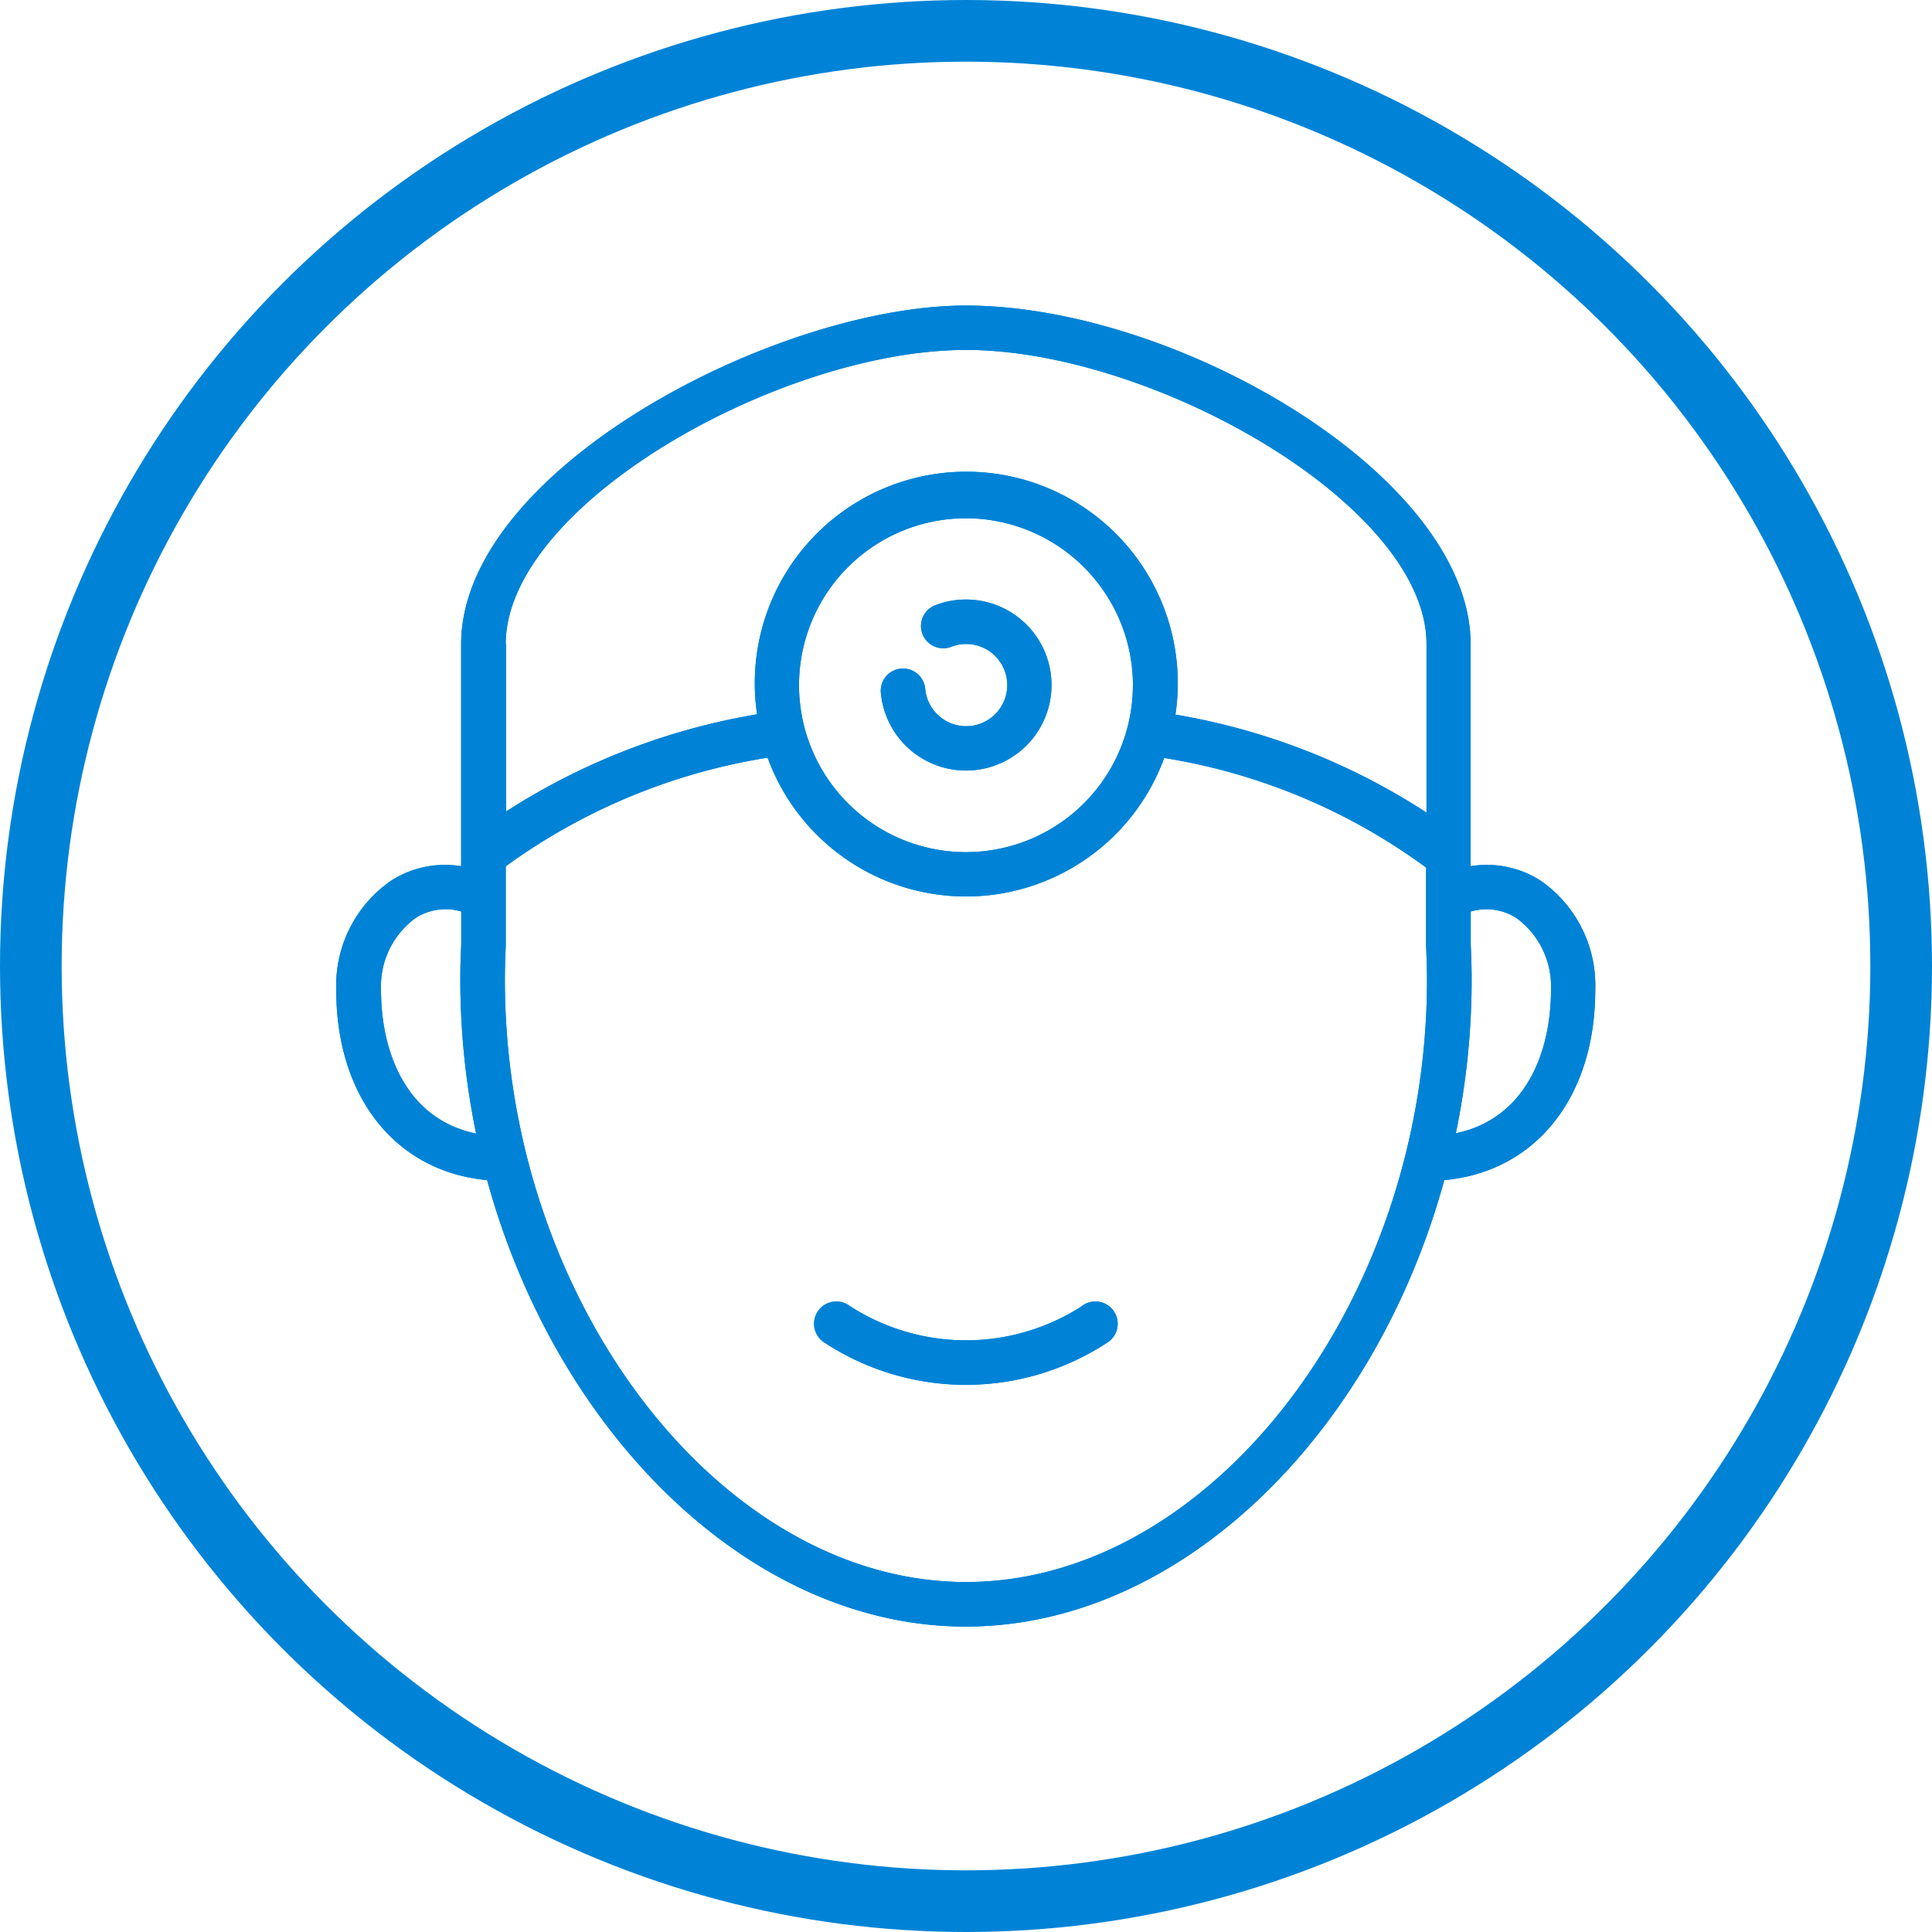 <svg xmlns="http://www.w3.org/2000/svg" width="47" height="47" viewBox="0 0 47 47">
  <g id="Grupo_491" data-name="Grupo 491" transform="translate(-310 -1048)">
    <g id="Grupo_332" data-name="Grupo 332">
      <g id="Grupo_260" data-name="Grupo 260" transform="translate(-714 1105)">
        <g id="Elipse_16" data-name="Elipse 16" transform="translate(1024 -57)" fill="none" stroke="#0083d6" stroke-width="1.5">
          <circle cx="23.5" cy="23.5" r="23.5" stroke="none"/>
          <circle cx="23.5" cy="23.5" r="22.75" fill="none"/>
        </g>
      </g>
      <g id="noun_Doctor_392515" transform="translate(318.186 1055.43)">
        <path id="Trazado_47" data-name="Trazado 47" d="M25.729,29.843a5.2,5.2,0,0,1-5.646,0,.542.542,0,1,0-.629.882,6.272,6.272,0,0,0,6.9,0,.542.542,0,1,0-.629-.882ZM22.907,12.655a2.066,2.066,0,0,0-.749.139.541.541,0,1,0,.391,1.01,1,1,0,1,1-.633,1.037.542.542,0,1,0-1.077.114,2.08,2.08,0,1,0,2.069-2.3Zm13.976,6.837a2.426,2.426,0,0,0-1.7-.35v-5.4c0-4.087-7.144-8.239-12.279-8.239-4.619,0-12.279,3.991-12.279,8.239v5.4a2.427,2.427,0,0,0-1.7.35,3.1,3.1,0,0,0-1.338,2.663c0,2.615,1.458,4.421,3.671,4.624,1.686,6.163,6.4,10.861,11.642,10.861s9.957-4.7,11.642-10.861c2.214-.2,3.673-2.008,3.673-4.624A3.1,3.1,0,0,0,36.883,19.492ZM8.676,22.154a2.058,2.058,0,0,1,.839-1.75,1.346,1.346,0,0,1,1.112-.16v.815c-.014.283-.022.562-.022.848a18.483,18.483,0,0,0,.385,3.739C9.3,25.3,8.676,23.682,8.676,22.154Zm3.034-8.416c0-3.386,6.673-7.155,11.2-7.155s11.2,3.769,11.2,7.155v4.1a16.1,16.1,0,0,0-6.108-2.384,5.145,5.145,0,1,0-10.177-.007,16.214,16.214,0,0,0-6.107,2.365V13.739Zm15.257,1a4.061,4.061,0,1,1-4.061-4.06A4.066,4.066,0,0,1,26.968,14.735ZM22.906,36.556c-5.976,0-11.217-6.846-11.217-14.649,0-.277.008-.547.022-.821,0,0,0-.009,0-.013s0-.009,0-.014V19.144a14.8,14.8,0,0,1,6.37-2.642,5.136,5.136,0,0,0,9.648.007A14.688,14.688,0,0,1,34.1,19.175v1.884s0,.008,0,.012,0,.008,0,.012c.012.275.022.546.022.823C34.124,29.71,28.882,36.556,22.906,36.556ZM34.824,25.638a18.466,18.466,0,0,0,.384-3.731c0-.287-.009-.567-.022-.851v-.811a1.346,1.346,0,0,1,1.113.16,2.057,2.057,0,0,1,.839,1.75C37.138,23.68,36.51,25.29,34.824,25.638Z" transform="translate(-7.593 -5.5)" fill="#0083d6"/>
        <path id="Trazado_212" data-name="Trazado 212" d="M25.729,29.843a5.2,5.2,0,0,1-5.646,0,.542.542,0,1,0-.629.882,6.272,6.272,0,0,0,6.9,0,.542.542,0,1,0-.629-.882ZM22.907,12.655a2.066,2.066,0,0,0-.749.139.541.541,0,1,0,.391,1.01,1,1,0,1,1-.633,1.037.542.542,0,1,0-1.077.114,2.08,2.08,0,1,0,2.069-2.3Zm13.976,6.837a2.426,2.426,0,0,0-1.7-.35v-5.4c0-4.087-7.144-8.239-12.279-8.239-4.619,0-12.279,3.991-12.279,8.239v5.4a2.427,2.427,0,0,0-1.7.35,3.1,3.1,0,0,0-1.338,2.663c0,2.615,1.458,4.421,3.671,4.624,1.686,6.163,6.4,10.861,11.642,10.861s9.957-4.7,11.642-10.861c2.214-.2,3.673-2.008,3.673-4.624A3.1,3.1,0,0,0,36.883,19.492ZM8.676,22.154a2.058,2.058,0,0,1,.839-1.75,1.346,1.346,0,0,1,1.112-.16v.815c-.014.283-.022.562-.022.848a18.483,18.483,0,0,0,.385,3.739C9.3,25.3,8.676,23.682,8.676,22.154Zm3.034-8.416c0-3.386,6.673-7.155,11.2-7.155s11.2,3.769,11.2,7.155v4.1a16.1,16.1,0,0,0-6.108-2.384,5.145,5.145,0,1,0-10.177-.007,16.214,16.214,0,0,0-6.107,2.365V13.739Zm15.257,1a4.061,4.061,0,1,1-4.061-4.06A4.066,4.066,0,0,1,26.968,14.735ZM22.906,36.556c-5.976,0-11.217-6.846-11.217-14.649,0-.277.008-.547.022-.821,0,0,0-.009,0-.013s0-.009,0-.014V19.144a14.8,14.8,0,0,1,6.37-2.642,5.136,5.136,0,0,0,9.648.007A14.688,14.688,0,0,1,34.1,19.175v1.884s0,.008,0,.012,0,.008,0,.012c.012.275.022.546.022.823C34.124,29.71,28.882,36.556,22.906,36.556ZM34.824,25.638a18.466,18.466,0,0,0,.384-3.731c0-.287-.009-.567-.022-.851v-.811a1.346,1.346,0,0,1,1.113.16,2.057,2.057,0,0,1,.839,1.75C37.138,23.68,36.51,25.29,34.824,25.638Z" transform="translate(-7.593 -5.5)" fill="#0083d6"/>
      </g>
    </g>
  </g>
</svg>
